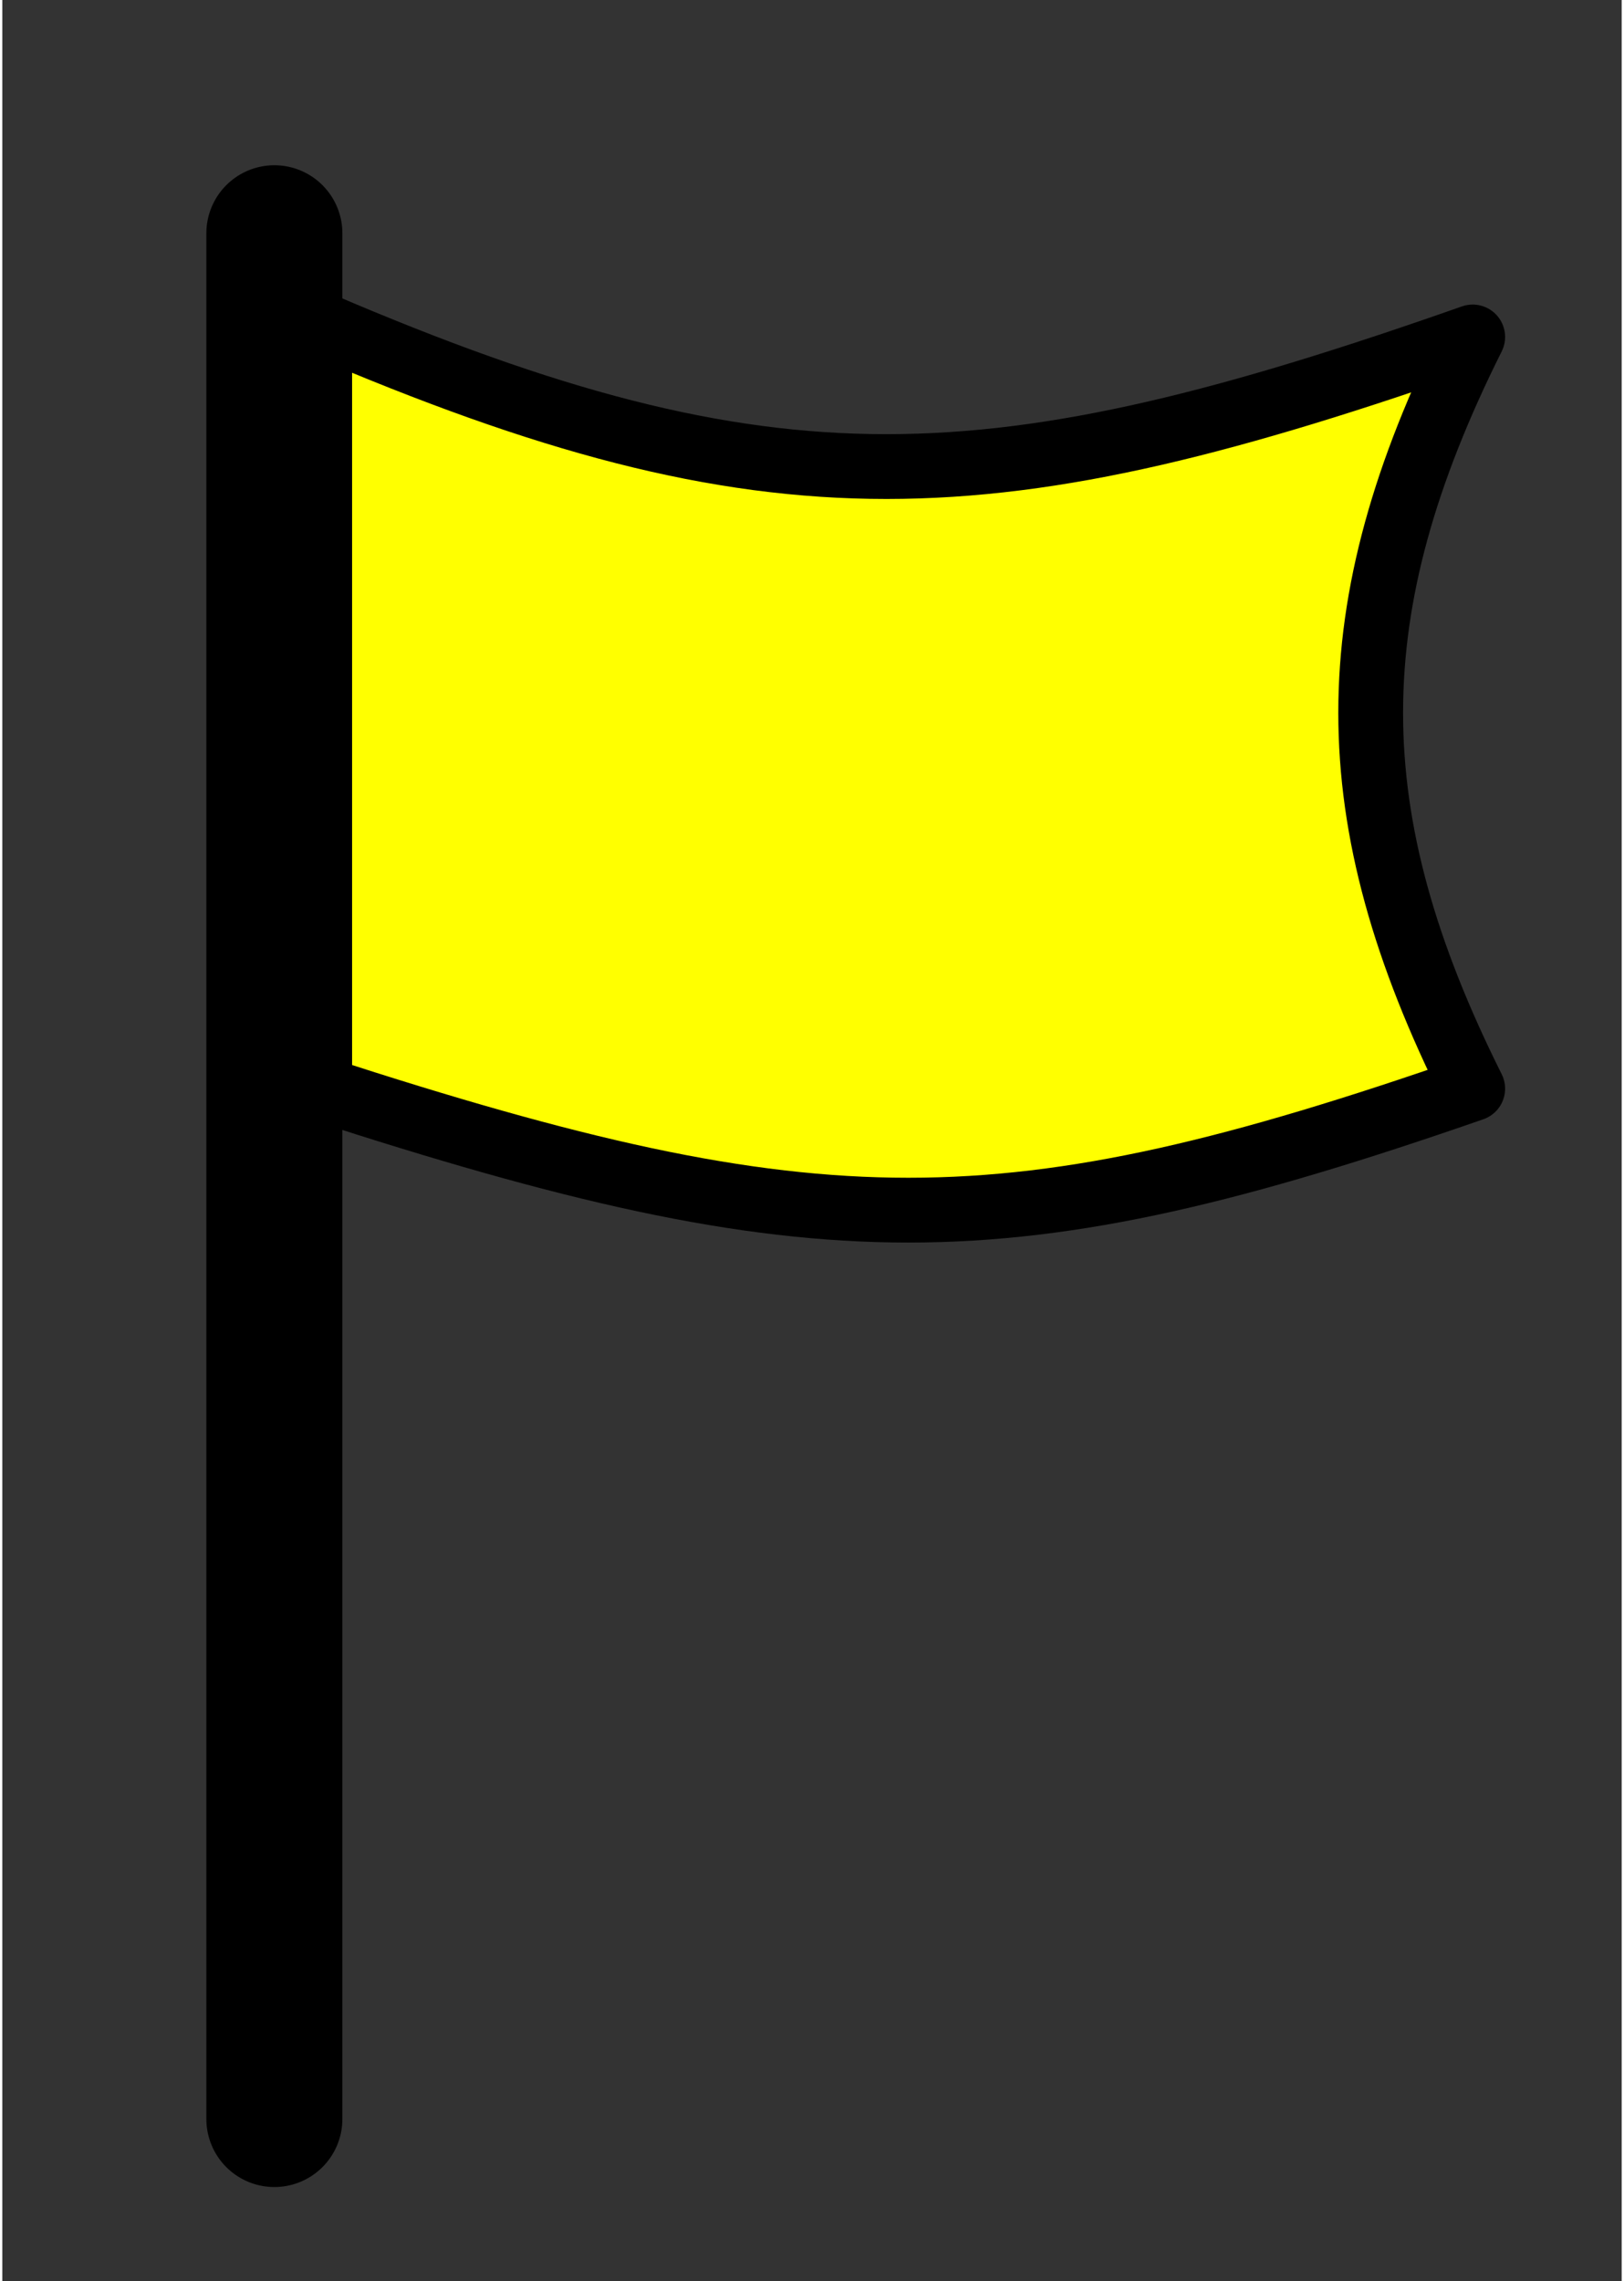 <?xml version="1.0" encoding="windows-1252"?>
<!DOCTYPE svg PUBLIC "-//W3C//DTD SVG 1.0//EN" "http://www.w3.org/TR/2001/REC-SVG-20010904/DTD/svg10.dtd">
<!-- Creator: CorelDRAW -->
<svg xmlns="http://www.w3.org/2000/svg" xmlns:odm="http://product.corel.com/CGS/11/cddns/" xml:space="preserve" width="250px" height="351px" style="shape-rendering:geometricPrecision; image-rendering:optimizeQuality" viewBox="0 0 250 352">
  <rect x="0" y="0" width="250" height="352" fill="#333333" stroke="none"/>
  <path style="fill:#ff0000;stroke:#000000;stroke-width:21;stroke-linecap:round" d="M42 327l0 -291"/>
  <path style="fill:#ffff00;stroke:#000000;stroke-width:10;stroke-linejoin:round" d="M49 50c70,30 104,28 178,2 -21,42 -21,74 0,116 -72,25 -101,25 -178,0l0 -118z"/>
</svg>